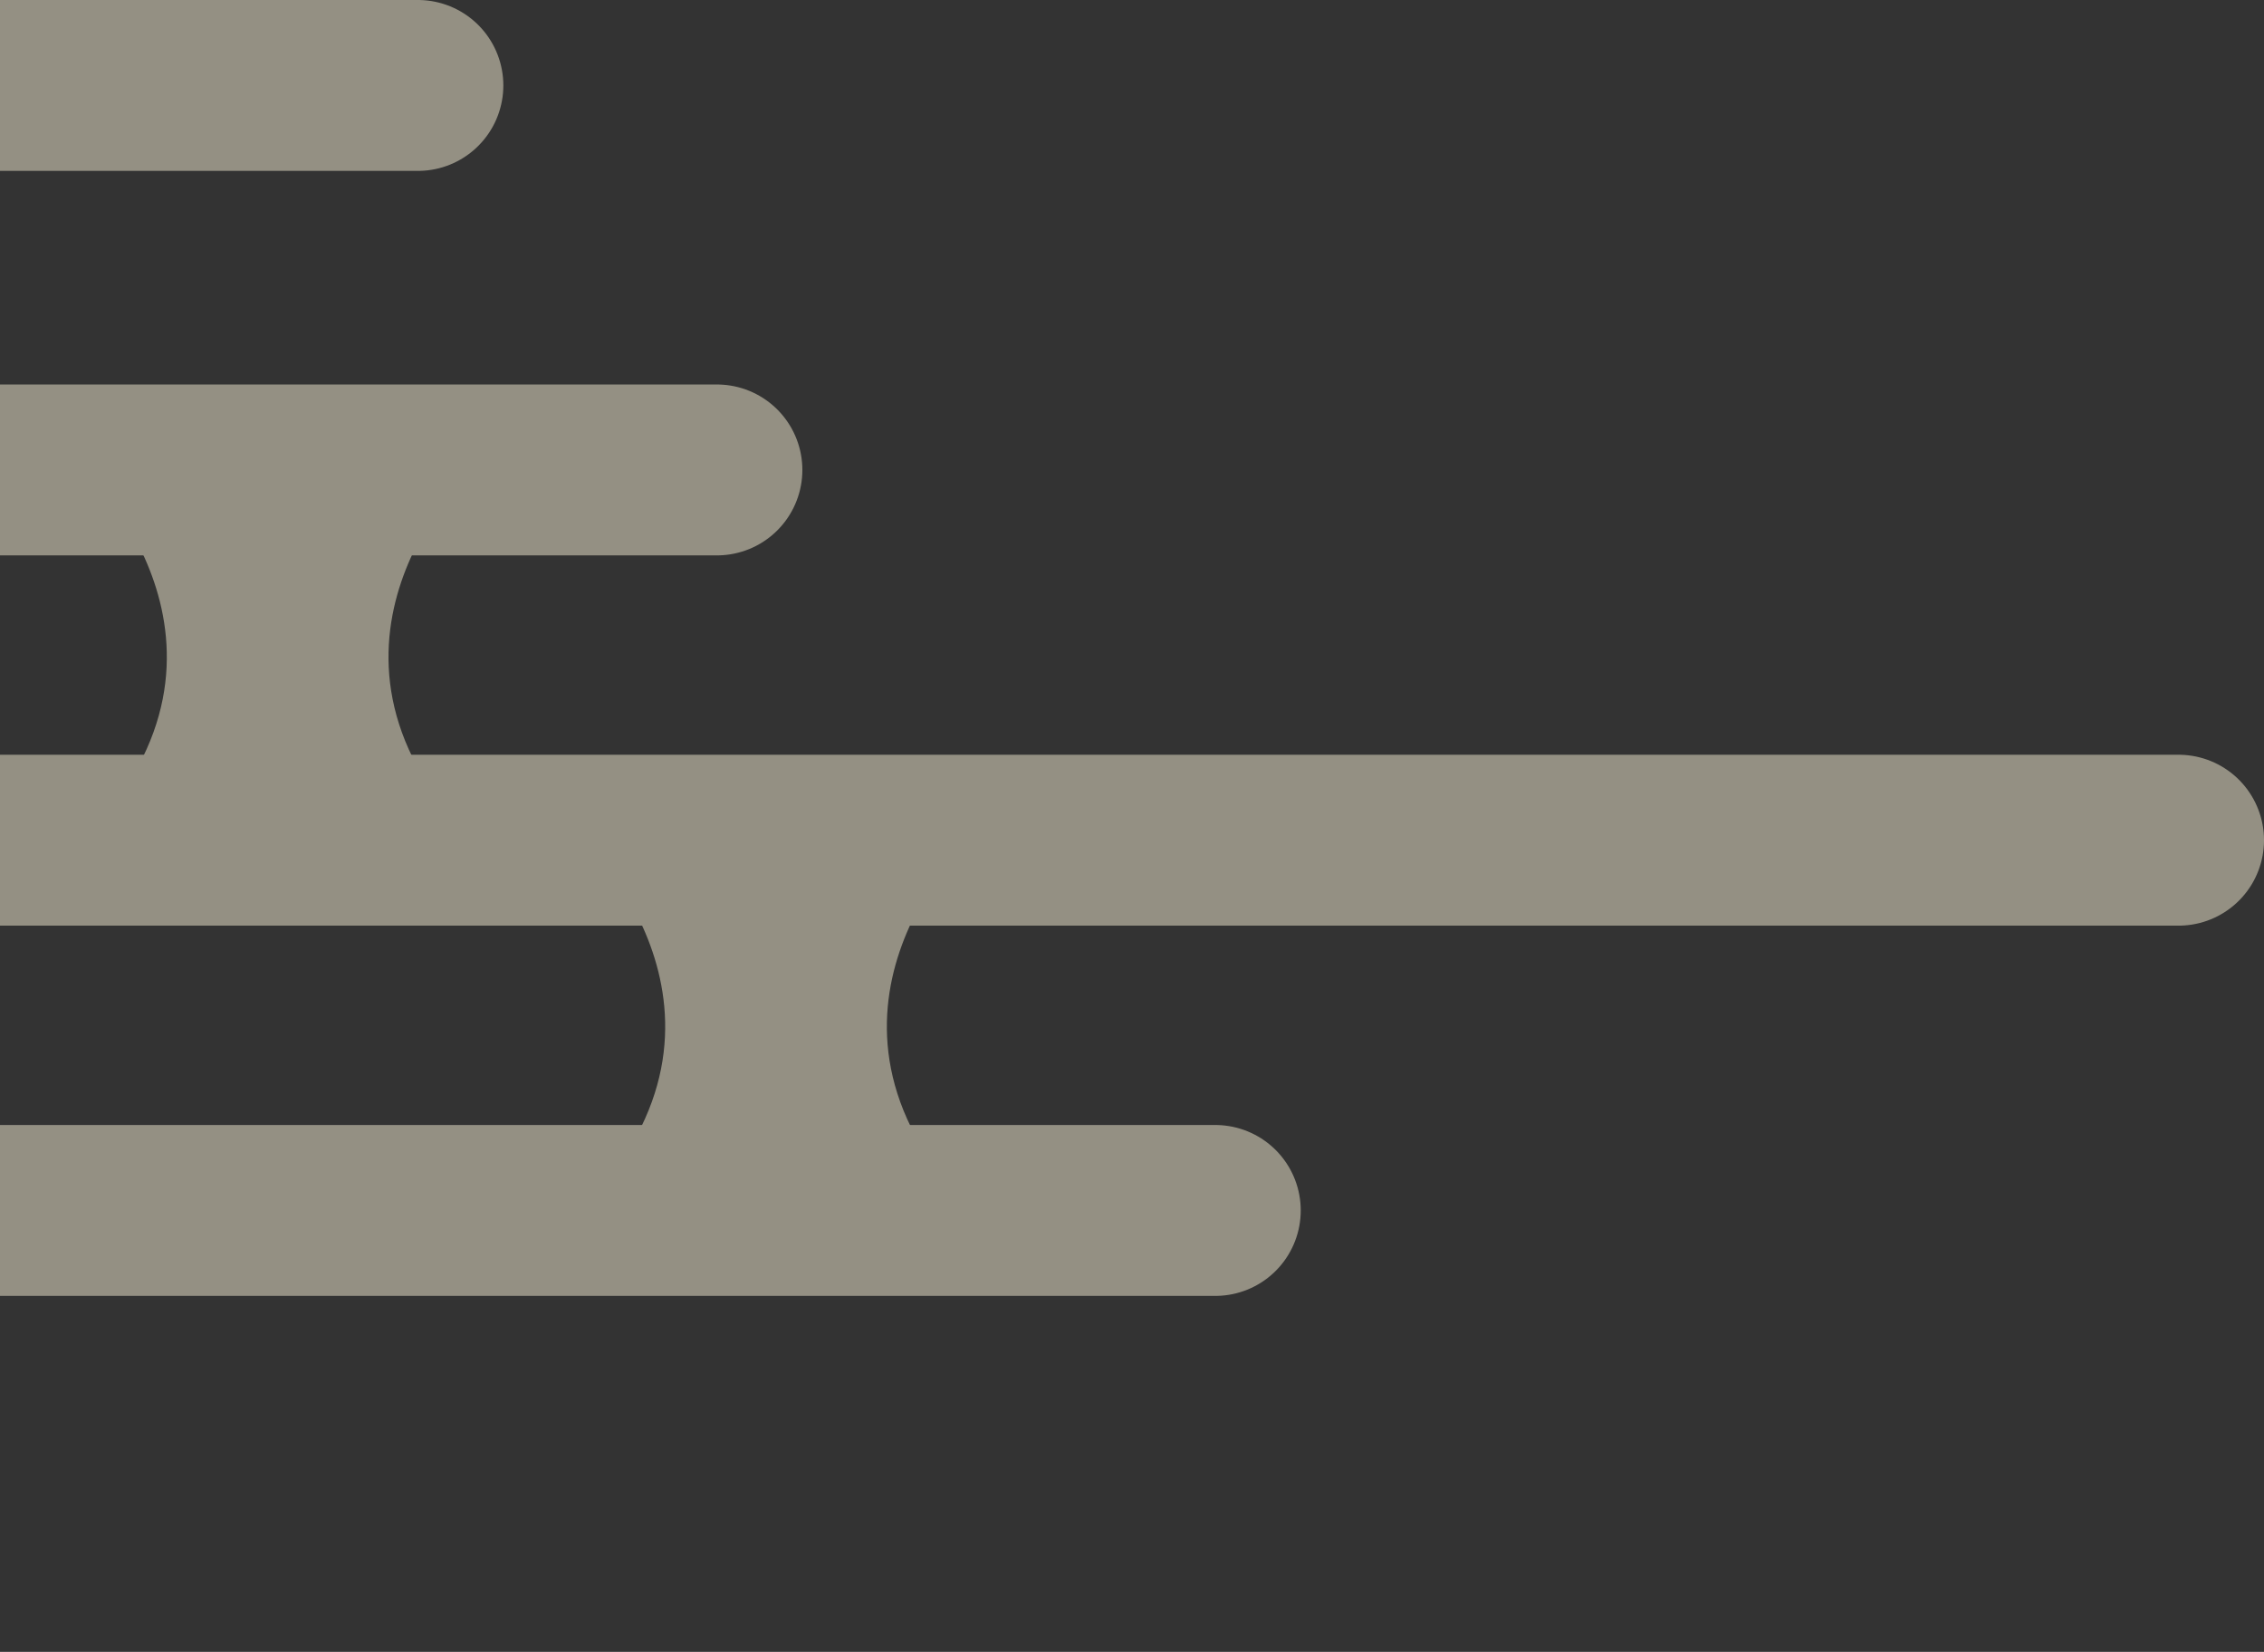 <svg width="159" height="116" viewBox="0 0 159 116" fill="none" xmlns="http://www.w3.org/2000/svg">
<rect x="0" y="0" width="159" height="116" fill="#333333" stroke="none"/>
<g opacity="0.5">
<path d="M50.349 33H-74" stroke="#F5EED4" stroke-width="12" stroke-linecap="round" stroke-linejoin="round"/>
<path d="M153 59L-17 59" stroke="#F5EED4" stroke-width="12" stroke-linecap="round" stroke-linejoin="round"/>
<path d="M85.35 85H-39" stroke="#F5EED4" stroke-width="12" stroke-linecap="round" stroke-linejoin="round"/>
<path d="M29.349 6H-95" stroke="#F5EED4" stroke-width="12" stroke-linecap="round" stroke-linejoin="round"/>
<path d="M6 33.045C6 33.045 18.863 45.318 6 58.818H33C20.137 45.318 33 33.045 33 33.045H6Z" fill="#F5EED4"/>
<path d="M41 59C41 59 53.863 71.273 41 84.773H68C55.137 71.273 68 59 68 59H41Z" fill="#F5EED4"/>
</g>
</svg>
